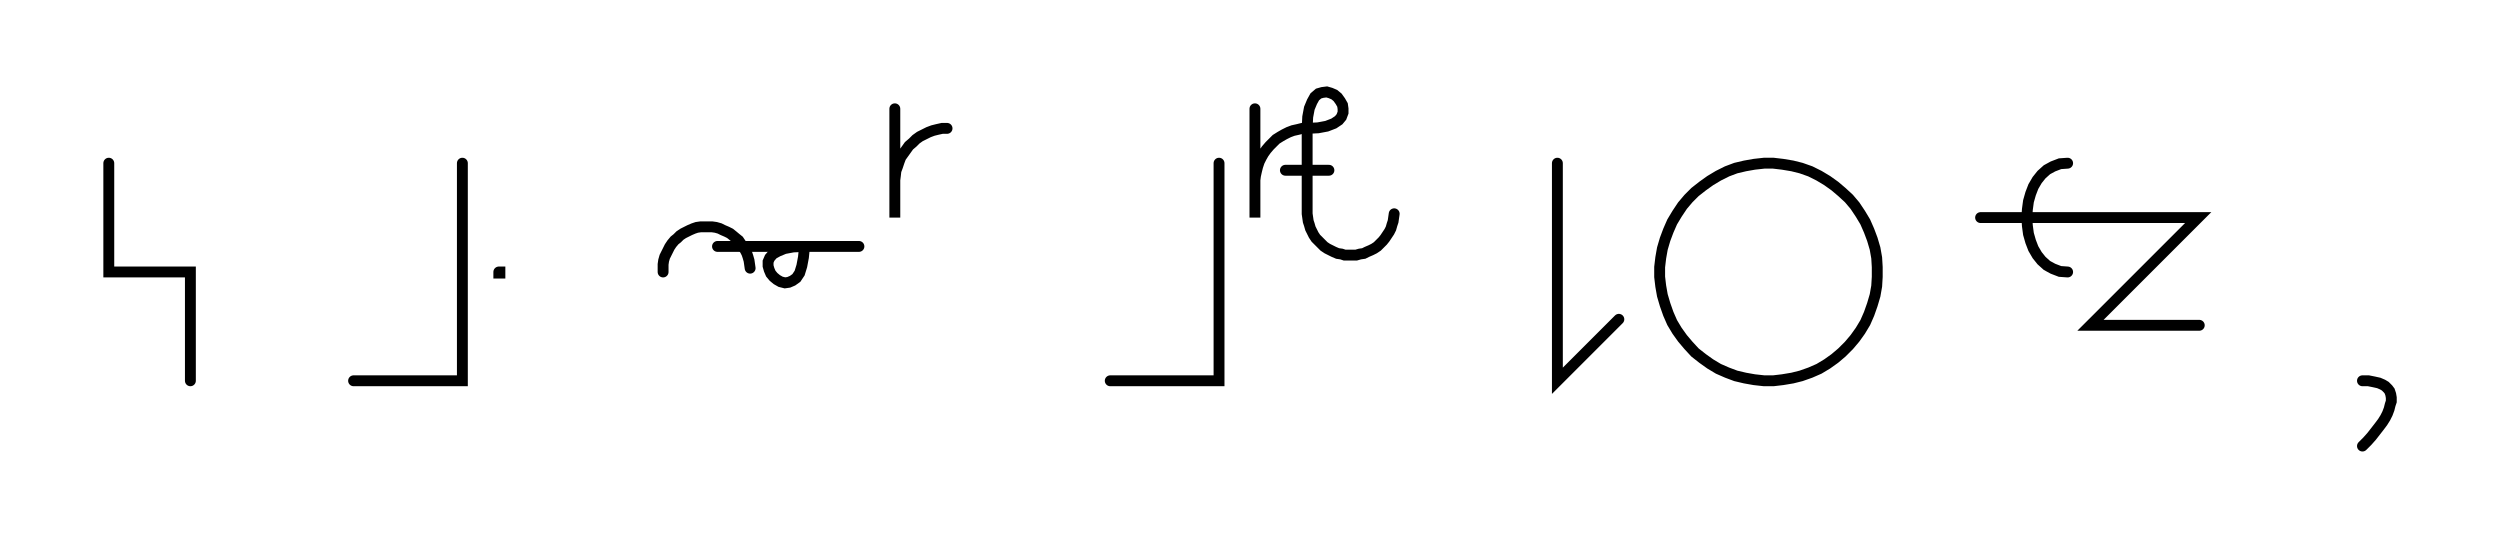 <svg xmlns="http://www.w3.org/2000/svg" width="459.585" height="102.0" style="fill:none; stroke-linecap:round;">
    <rect width="100%" height="100%" fill="#FFFFFF" />
<path stroke="#000000" stroke-width="2" d="M 550,75" />
<path stroke="#000000" stroke-width="2" d="M 20,30 20,50 30,50 35,50 35,70" />
<path stroke="#000000" stroke-width="2" d="M 65,70" />
<path stroke="#000000" stroke-width="2" d="M 85,30 85,70 65,70" />
<path stroke="#000000" stroke-width="2" d="M 91.7,70" />
<path stroke="#000000" stroke-width="2" d="M 91.7,50 91.9,50 91.9,50.2 91.7,50.2 91.7,50" />
<path stroke="#000000" stroke-width="2" d="M 121.9,70" />
<path stroke="#000000" stroke-width="2" d="M 121.9,50 121.9,49.3 121.9,48.6 122,47.9 122.2,47.2 122.5,46.6 122.8,46 123.1,45.4 123.5,44.8 124,44.2 124.5,43.8 125,43.3 125.6,42.9 126.2,42.6 126.8,42.3 127.5,42 128.1,41.8 128.8,41.7 129.5,41.7 130.2,41.7 130.9,41.7 131.6,41.8 132.3,42 132.9,42.3 133.6,42.6 134.2,42.9 134.7,43.3 135.3,43.8 135.8,44.2 136.2,44.8 136.6,45.4 137,46 137.3,46.6 137.5,47.2 137.7,47.9 137.8,48.6 137.9,49.3" />
<path stroke="#000000" stroke-width="2" d="M 137.9,45.3" />
<path stroke="#000000" stroke-width="2" d="M 131.9,45.3 147.9,45.3" />
<path stroke="#000000" stroke-width="2" d="M 147.9,45.3 147.7,47.3 147.4,48.9 147,50.2 146.4,51.1 145.7,51.6 145,51.9 144.3,52 143.5,51.8 142.8,51.4 142.2,50.9 141.7,50.3 141.4,49.6 141.2,48.9 141.2,48.1 141.5,47.4 142.1,46.7 143,46.2 144.2,45.7 145.8,45.4 147.9,45.3 157.9,45.3" />
<path stroke="#000000" stroke-width="2" d="M 164.5,70" />
<path stroke="#000000" stroke-width="2" d="M 164.5,20 164.5,40 164.5,34 164.5,33.1 164.6,32.3 164.7,31.4 165,30.6 165.3,29.7 165.6,28.9 166.1,28.2 166.6,27.5 167.1,26.8 167.8,26.2 168.4,25.6 169.1,25.1 169.9,24.7 170.7,24.3 171.5,24 172.3,23.8 173.2,23.6 174.1,23.6" />
<path stroke="#000000" stroke-width="2" d="M 204.1,70" />
<path stroke="#000000" stroke-width="2" d="M 224.1,30 224.1,70 204.1,70" />
<path stroke="#000000" stroke-width="2" d="M 230.7,70" />
<path stroke="#000000" stroke-width="2" d="M 230.7,20 230.7,40 230.7,34 230.7,33.1 230.8,32.3 231,31.4 231.2,30.6 231.5,29.7 231.9,28.9 232.3,28.2 232.8,27.5 233.4,26.8 234,26.2 234.6,25.6 235.4,25.1 236.1,24.7 236.9,24.3 237.7,24 238.6,23.8 239.4,23.6 240.3,23.6" />
<path stroke="#000000" stroke-width="2" d="M 240.3,23.6 242.3,23.5 243.9,23.2 245.2,22.7 246.1,22.1 246.6,21.5 246.9,20.7 246.9,20 246.8,19.3 246.4,18.6 245.9,17.9 245.3,17.4 244.6,17.1 243.9,16.9 243.1,17 242.4,17.2 241.7,17.8 241.2,18.7 240.7,19.9 240.4,21.5 240.3,23.6 240.3,38.6 240.3,39.3 240.4,40 240.5,40.7 240.7,41.3 240.9,42 241.2,42.6 241.5,43.2 241.9,43.8 242.4,44.3 242.9,44.8 243.4,45.3 244,45.7 244.6,46 245.2,46.3 245.9,46.6 246.6,46.7 247.2,46.9 247.9,46.9 248.6,46.9 249.3,46.9 250,46.7 250.7,46.6 251.3,46.3 252,46 252.6,45.7 253.2,45.3 253.7,44.8 254.2,44.3 254.6,43.8 255,43.2 255.4,42.6 255.7,42 255.9,41.3 256.1,40.7 256.2,40 256.3,39.3" />
<path stroke="#000000" stroke-width="2" d="M 256.3,31.3" />
<path stroke="#000000" stroke-width="2" d="M 236.3,31.3 244.3,31.3" />
<path stroke="#000000" stroke-width="2" d="M 286.3,70" />
<path stroke="#000000" stroke-width="2" d="M 286.3,30 286.3,70 297.6,58.7" />
<path stroke="#000000" stroke-width="2" d="M 304.3,70" />
<path stroke="#000000" stroke-width="2" d="M 324.3,70 326,70 327.7,69.8 329.5,69.5 331.1,69.1 332.8,68.5 334.4,67.8 335.9,66.9 337.3,65.9 338.6,64.8 339.9,63.5 341,62.2 342,60.8 342.9,59.3 343.6,57.7 344.2,56 344.7,54.3 345,52.6 345.1,50.9 345.1,49.1 345,47.4 344.7,45.7 344.2,44 343.6,42.4 342.9,40.8 342,39.3 341,37.8 339.9,36.5 338.6,35.3 337.3,34.2 335.9,33.2 334.4,32.3 332.8,31.5 331.1,30.9 329.5,30.5 327.7,30.2 326,30 324.3,30 322.5,30.2 320.8,30.5 319.1,30.9 317.5,31.5 315.9,32.3 314.4,33.2 313,34.2 311.6,35.3 310.4,36.5 309.3,37.8 308.3,39.3 307.4,40.8 306.7,42.4 306.1,44 305.6,45.7 305.3,47.4 305.1,49.1 305.1,50.9 305.3,52.6 305.6,54.3 306.1,56 306.7,57.7 307.4,59.3 308.3,60.8 309.3,62.2 310.4,63.5 311.6,64.8 313,65.9 314.4,66.9 315.9,67.8 317.5,68.5 319.1,69.1 320.8,69.5 322.5,69.8 324.3,70" />
<path stroke="#000000" stroke-width="2" d="M 375.1,70" />
<path stroke="#000000" stroke-width="2" d="M 380.1,30" />
<path stroke="#000000" stroke-width="2" d="M 380.1,30 378.7,30.1 377.4,30.6 376.3,31.2 375.3,32.1 374.5,33.1 373.8,34.3 373.3,35.6 372.9,37 372.7,38.5 372.6,40 372.7,41.5 372.9,43 373.3,44.4 373.8,45.7 374.5,46.9 375.3,47.9 376.3,48.8 377.4,49.4 378.7,49.9 380.1,50" />
<path stroke="#000000" stroke-width="2" d="M 380.1,40" />
<path stroke="#000000" stroke-width="2" d="M 364.1,40 384.1,40 404.1,40 384.3,59.8 404.3,59.8" />
<path stroke="#000000" stroke-width="2" d="M 434.3,70" />
<path stroke="#000000" stroke-width="2" d="M 434.3,70" />
<path stroke="#000000" stroke-width="2" d="M 434.3,70 435.4,70 436.4,70.2 437.3,70.4 438,70.7 438.5,71 439,71.5 439.3,71.9 439.5,72.5 439.6,73.1 439.6,73.8 439.4,74.4 439.2,75.2 438.9,76 438.5,76.8 438,77.6 437.4,78.4 436.7,79.3 436,80.2 435.2,81.1 434.3,82" />
<path stroke="#000000" stroke-width="2" d="M 469.6,70" />
</svg>